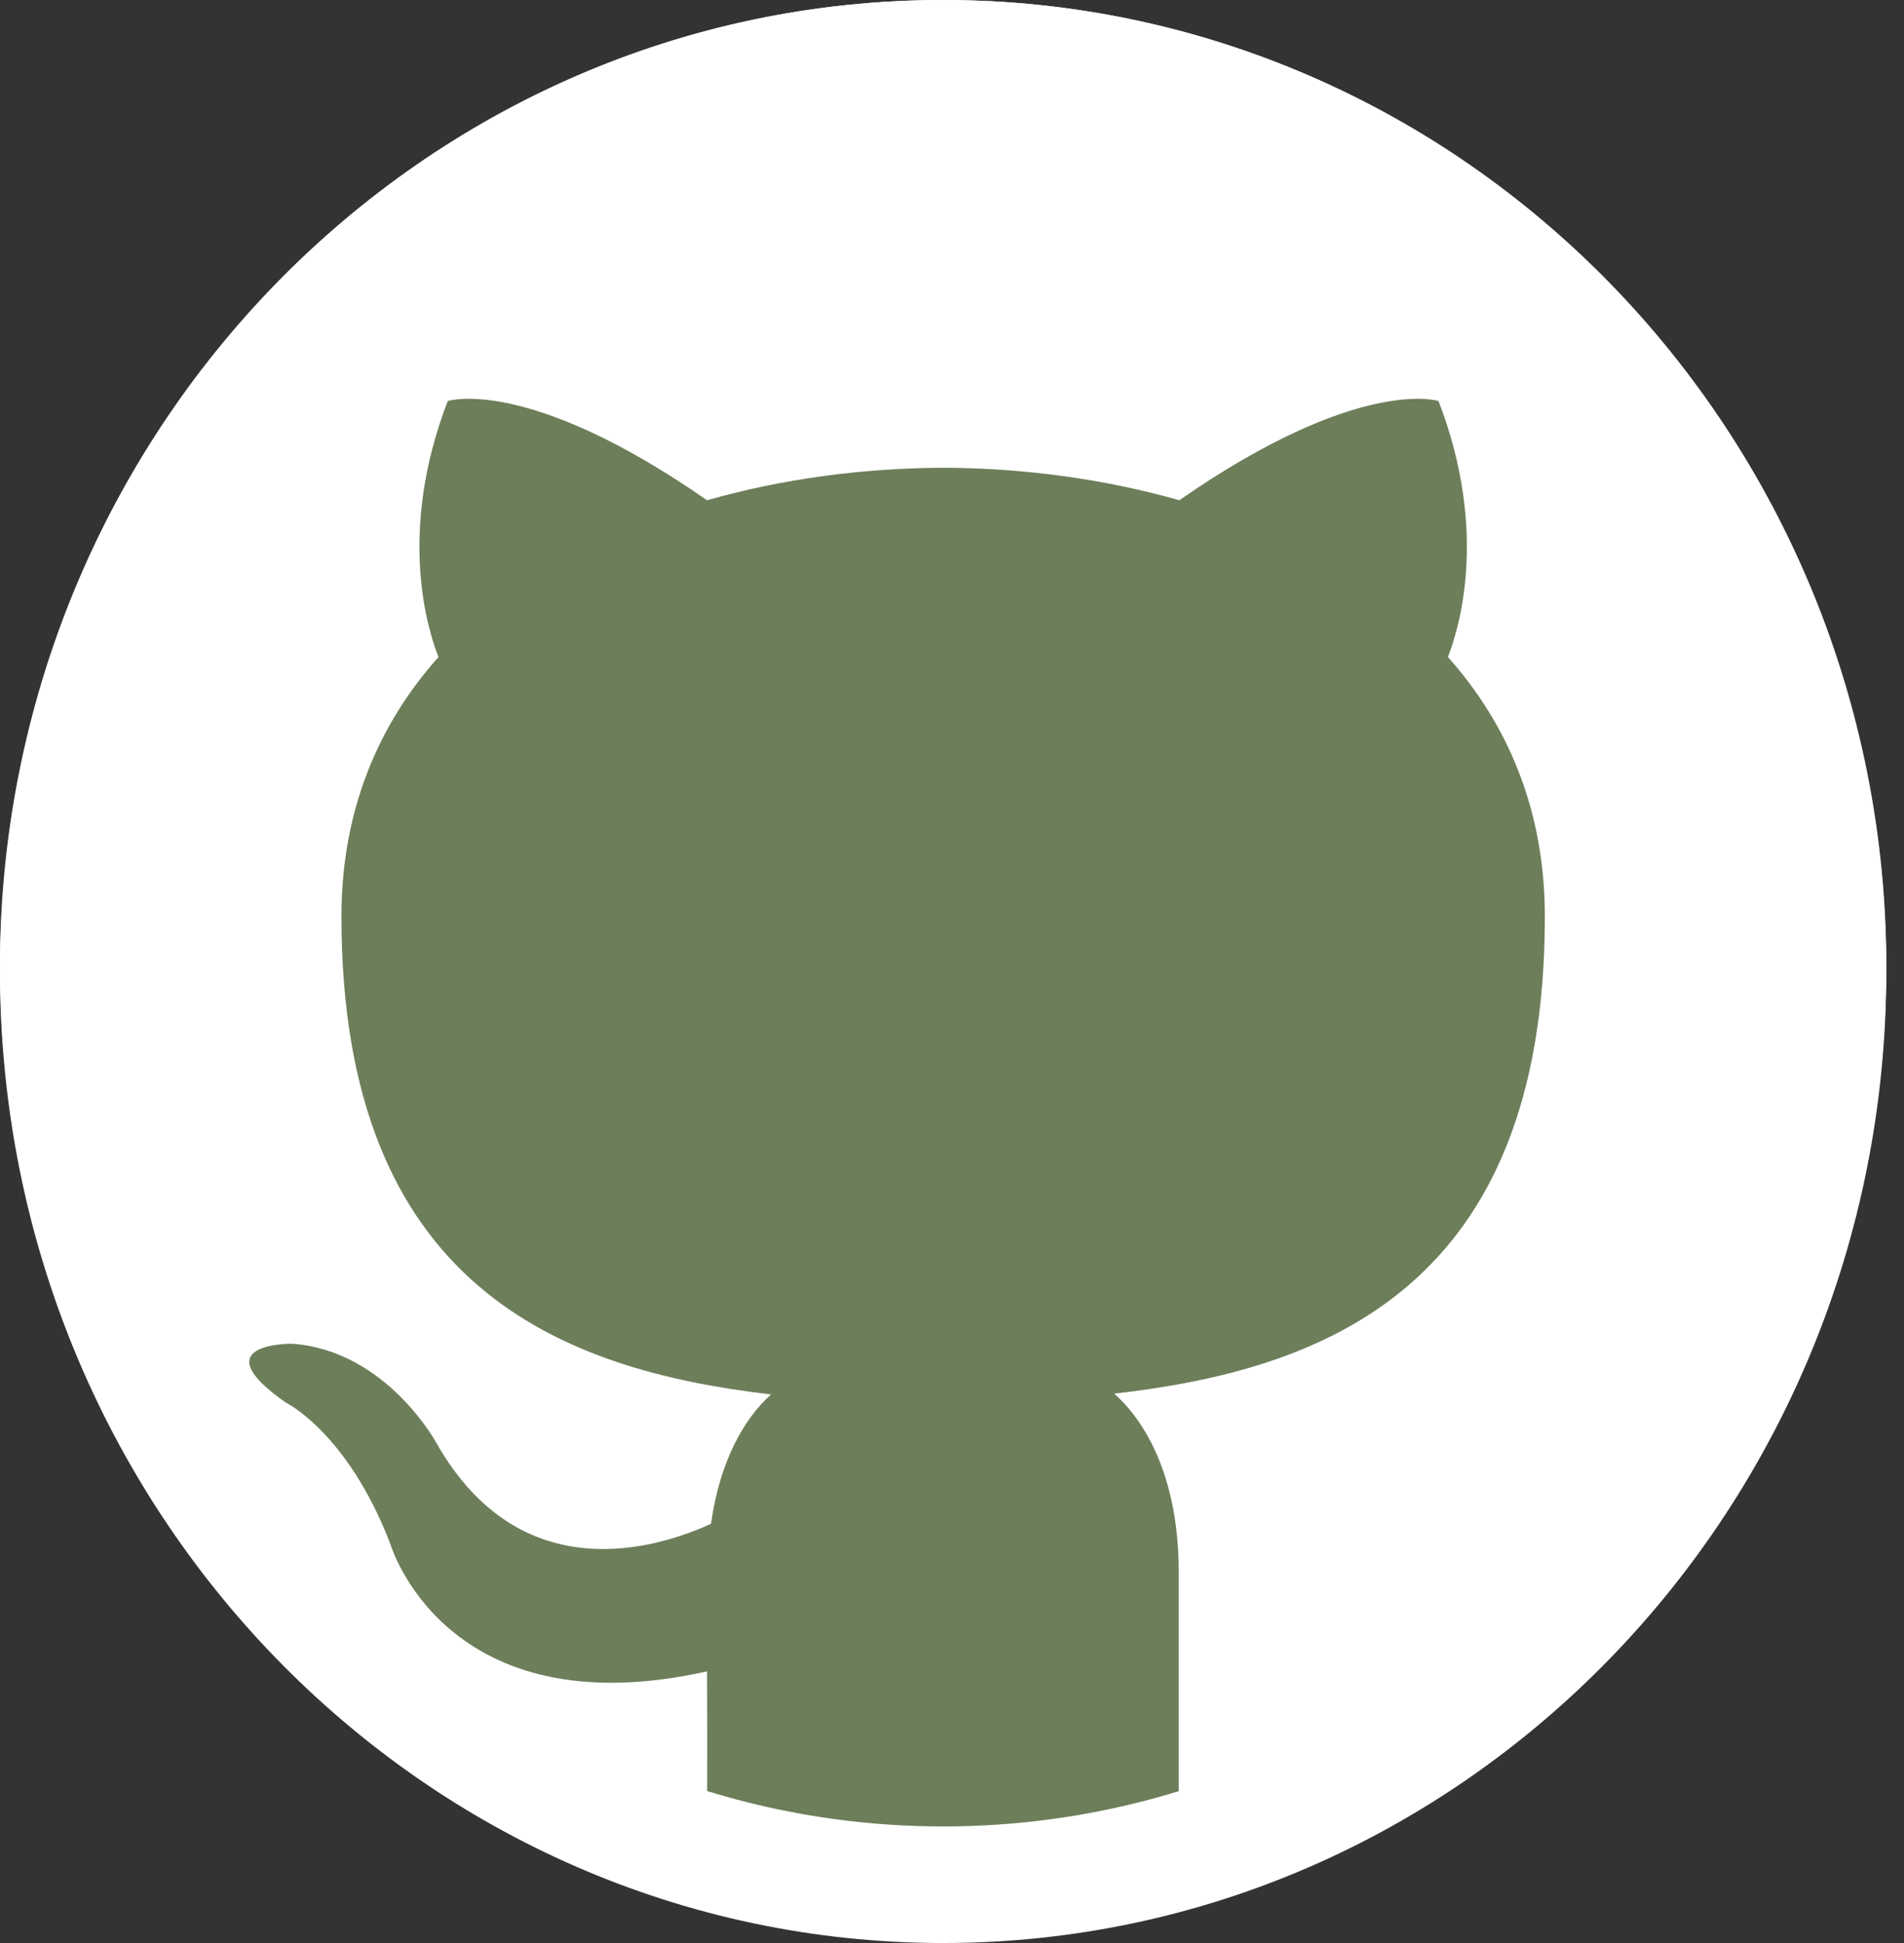 <svg width="49" height="50" viewBox="0 0 49 50" fill="none" xmlns="http://www.w3.org/2000/svg">
<rect x="0" y="0" width="49" height="50" fill="#333333" stroke="none"/>
<circle cx="24.272" cy="24.757" r="24.272" fill="#6D7E5A"/>
<path fill-rule="evenodd" clip-rule="evenodd" d="M24.27 0C10.867 0 0 11.142 0 24.886C0 35.88 6.953 45.208 16.6 48.5C17.814 48.727 18.196 47.99 18.196 47.33C18.196 46.739 18.208 45.087 18.196 43.01C11.445 44.514 10.046 39.732 10.046 39.732C8.943 36.857 7.353 36.092 7.353 36.092C5.15 34.549 7.519 34.578 7.519 34.578C9.954 34.754 11.238 37.144 11.238 37.144C13.403 40.944 16.917 39.846 18.299 39.211C18.521 37.602 19.149 36.506 19.843 35.883C14.453 35.255 8.787 33.12 8.787 23.584C8.787 20.866 9.732 18.646 11.285 16.907C11.034 16.279 10.2 13.748 11.523 10.32C11.523 10.32 13.561 9.651 18.196 12.873C20.133 12.321 22.21 12.046 24.273 12.036C26.335 12.046 28.411 12.321 30.35 12.873C34.986 9.653 37.021 10.32 37.021 10.32C38.344 13.748 37.511 16.279 37.262 16.907C38.814 18.646 39.757 20.866 39.757 23.584C39.757 33.145 34.082 35.249 28.674 35.863C29.545 36.633 30.335 38.127 30.335 40.448C30.335 43.559 30.335 46.518 30.335 47.336C30.335 48.002 30.727 48.738 31.959 48.497C41.597 45.2 48.544 35.877 48.544 24.886C48.544 11.142 37.676 0 24.27 0Z" fill="white"/>
<path d="M47.044 25C47.044 38.021 36.807 48.5 24.272 48.5C11.737 48.5 1.5 38.021 1.5 25C1.5 11.979 11.737 1.5 24.272 1.5C36.807 1.5 47.044 11.979 47.044 25Z" stroke="white" stroke-width="3"/>
</svg>
